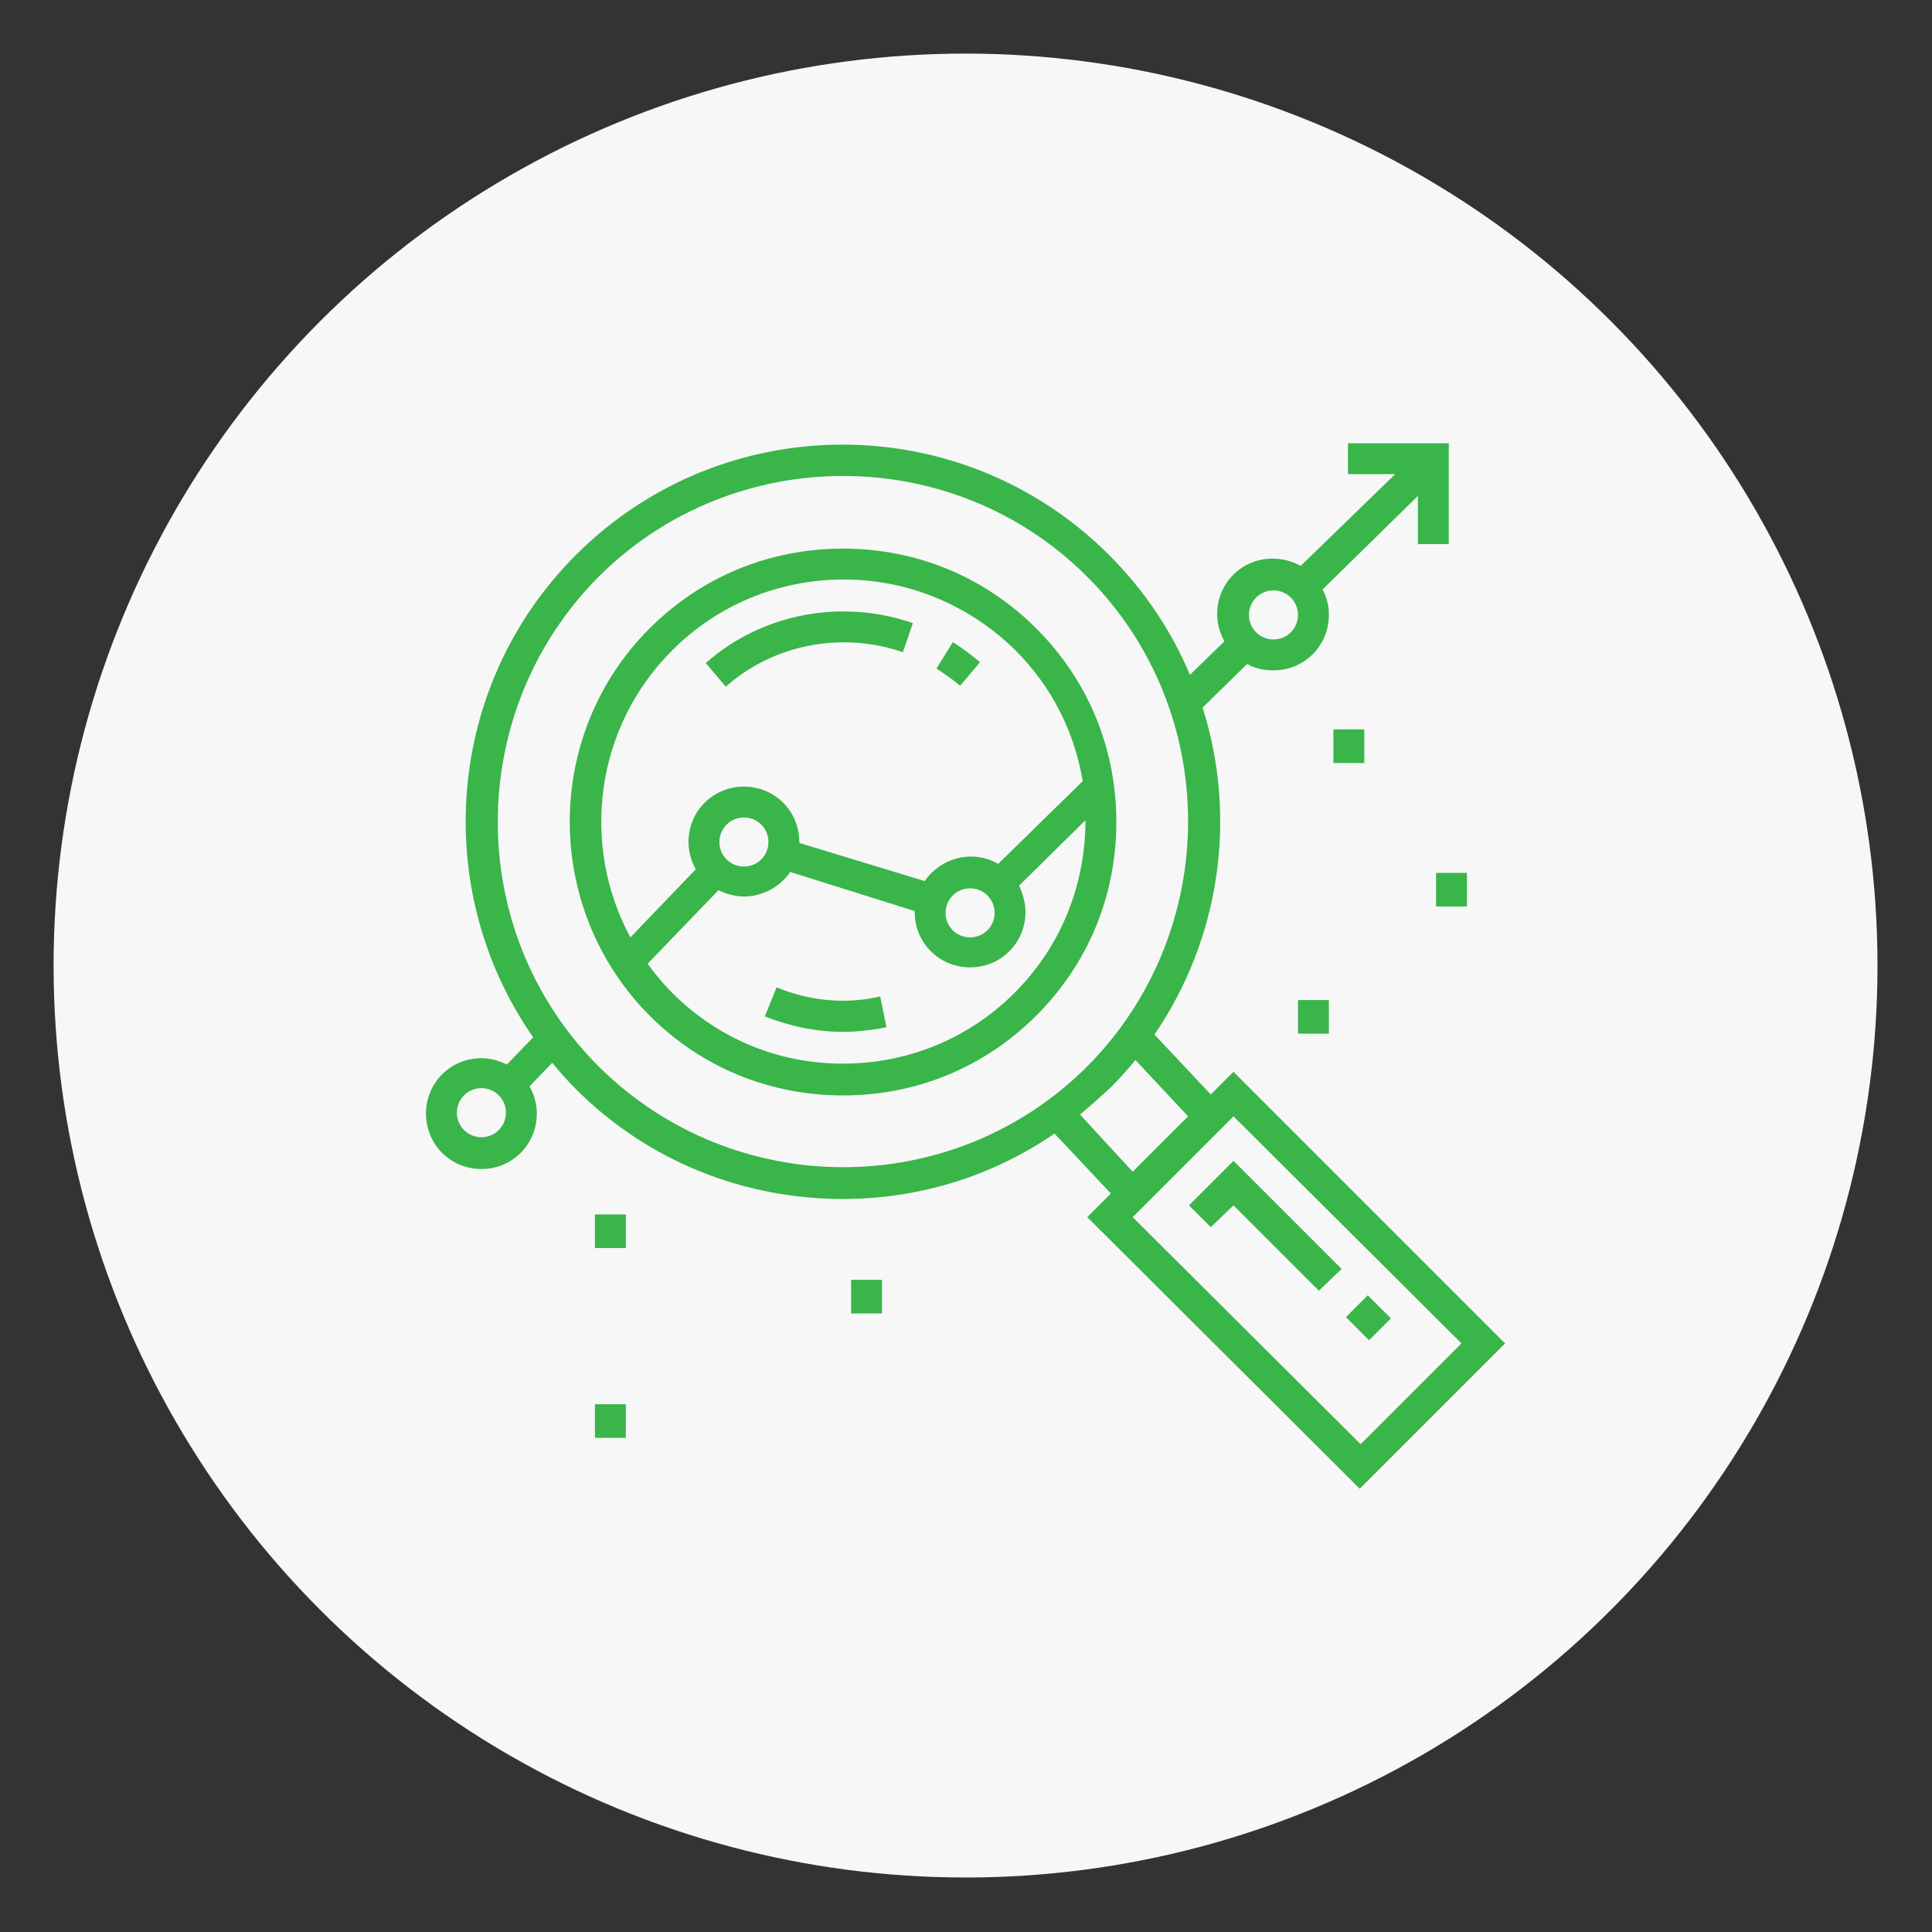 <?xml version="1.0" encoding="utf-8"?>
<!-- Generator: Adobe Illustrator 24.0.2, SVG Export Plug-In . SVG Version: 6.00 Build 0)  -->
<svg version="1.1" id="Layer_1" xmlns="http://www.w3.org/2000/svg" xmlns:xlink="http://www.w3.org/1999/xlink" x="0px" y="0px"
	 viewBox="0 0 212.7 212.7" style="enable-background:new 0 0 212.7 212.7;" xml:space="preserve">
<rect x="0" y="0" width="212.7" height="212.7" fill="#333333" stroke="none"/>
<style type="text/css">
	.st0{fill:#F7F7F7;}
	.st1{fill:#39B54A;}
</style>
<circle class="st0" cx="106.3" cy="106.3" r="100.4"/>
<g>
	<g>
		<path class="st1" d="M114.1,69.2c-5.7-5.7-13.2-8.8-21.3-8.8s-15.6,3.1-21.3,8.8c-11.7,11.7-11.7,30.8,0,42.6
			c5.7,5.7,13.2,8.8,21.3,8.8s15.6-3.1,21.3-8.8c5.7-5.7,8.8-13.2,8.8-21.3S119.8,74.9,114.1,69.2z M74,71.6c5-5,11.7-7.8,18.9-7.8
			c7.1,0,13.8,2.8,18.9,7.8c4,4,6.5,9,7.4,14.4l-9.3,9.1c-0.9-0.5-1.9-0.8-3-0.8c-2.1,0-4,1.1-5.1,2.7L88,92.8c0,0,0-0.1,0-0.1
			c0-3.4-2.7-6.1-6.1-6.1c-3.4,0-6.1,2.7-6.1,6.1c0,1.1,0.3,2.1,0.8,3l-7.2,7.5C63.9,93,65.5,80.1,74,71.6z M109.5,100.5
			c0,1.5-1.2,2.7-2.7,2.7c-1.5,0-2.7-1.2-2.7-2.7s1.2-2.7,2.7-2.7C108.3,97.8,109.5,99,109.5,100.5z M84.6,92.7
			c0,1.5-1.2,2.7-2.7,2.7c-1.5,0-2.7-1.2-2.7-2.7c0-1.5,1.2-2.7,2.7-2.7C83.4,90,84.6,91.2,84.6,92.7z M111.7,109.3
			c-5,5-11.7,7.8-18.9,7.8S79,114.3,74,109.3c-1-1-1.9-2.1-2.7-3.2l7.8-8.1c0.8,0.4,1.8,0.7,2.8,0.7c2.1,0,4-1.1,5.1-2.7l13.7,4.3
			c0,0,0,0.1,0,0.1c0,3.4,2.7,6.1,6.1,6.1c3.4,0,6.1-2.7,6.1-6.1c0-1-0.3-2-0.7-2.9l7.3-7.2C119.5,97.6,116.7,104.3,111.7,109.3z"/>
		<path class="st1" d="M99.4,71.8l1.1-3.2c-7.8-2.7-16.6-1.1-22.8,4.4l2.2,2.6C85.2,70.9,92.7,69.5,99.4,71.8z"/>
		<path class="st1" d="M107.9,72.9c-1-0.8-2-1.6-3-2.2l-1.8,2.9c0.9,0.6,1.8,1.2,2.6,1.9L107.9,72.9z"/>
		<path class="st1" d="M85.5,108.7l-1.3,3.2c2.8,1.1,5.7,1.7,8.6,1.7c1.6,0,3.2-0.2,4.8-0.5l-0.7-3.4
			C93.1,110.6,89.1,110.2,85.5,108.7z"/>
		<path class="st1" d="M135.8,118l-2.5,2.5l-6.2-6.6c7.3-10.7,9.1-24,5.3-36l4.9-4.8c0.9,0.5,1.8,0.7,2.9,0.7c3.4,0,6.1-2.7,6.1-6.1
			c0-1-0.2-1.9-0.7-2.8l10.5-10.3v5.3h3.4V48.8h-11.1v3.4h5.2l-10.4,10.1c-0.9-0.5-2-0.8-3.1-0.8c-3.4,0-6.1,2.7-6.1,6.1
			c0,1.1,0.3,2.1,0.8,3l-3.8,3.7c-2-4.8-5-9.3-8.9-13.2c-16.2-16.2-42.5-16.2-58.7,0c-14.4,14.4-16,36.9-4.7,53.1l-2.9,3
			c-0.8-0.4-1.8-0.7-2.8-0.7c-3.4,0-6.1,2.7-6.1,6.1s2.7,6.1,6.1,6.1c3.4,0,6.1-2.7,6.1-6.1c0-1.1-0.3-2.1-0.8-3l2.5-2.6
			c0.8,1,1.7,2,2.6,2.9c8.1,8.1,18.7,12.1,29.4,12.1c8.2,0,16.3-2.4,23.3-7.2l6.2,6.6l-2.6,2.6l30,29.9l16-16L135.8,118z M140.2,65
			c1.5,0,2.7,1.2,2.7,2.7s-1.2,2.7-2.7,2.7c-1.5,0-2.7-1.2-2.7-2.7S138.7,65,140.2,65z M53,125.2c-1.5,0-2.7-1.2-2.7-2.7
			s1.2-2.7,2.7-2.7c1.5,0,2.7,1.2,2.7,2.7C55.7,124,54.5,125.2,53,125.2z M65.9,117.4c-14.8-14.8-14.8-39,0-53.9
			c7.4-7.4,17.2-11.1,26.9-11.1c9.8,0,19.5,3.7,26.9,11.1c14.8,14.8,14.8,39,0,53.9C104.9,132.2,80.8,132.2,65.9,117.4z
			 M118.9,122.7c1.1-0.9,2.2-1.9,3.3-2.9c1-1,2-2.1,2.8-3.1l5.8,6.2l-6.1,6.1L118.9,122.7z M149.8,159l-25.1-25l11.1-11.1l25.1,25
			L149.8,159z"/>
		<polygon class="st1" points="130.9,132.7 133.3,135.1 135.8,132.7 145.2,142.1 147.7,139.7 135.8,127.8 		"/>
		
			<rect x="149" y="143.3" transform="matrix(0.707 -0.707 0.707 0.707 -58.477 149.036)" class="st1" width="3.4" height="3.6"/>
		<rect x="65.5" y="133.7" class="st1" width="3.4" height="3.7"/>
		<rect x="65.5" y="154.6" class="st1" width="3.4" height="3.7"/>
		<rect x="93.7" y="140.9" class="st1" width="3.4" height="3.7"/>
		<rect x="142.9" y="110.1" class="st1" width="3.4" height="3.7"/>
		<rect x="146.8" y="80.3" class="st1" width="3.4" height="3.7"/>
		<rect x="158.1" y="96.1" class="st1" width="3.4" height="3.7"/>
	</g>
</g>
</svg>

